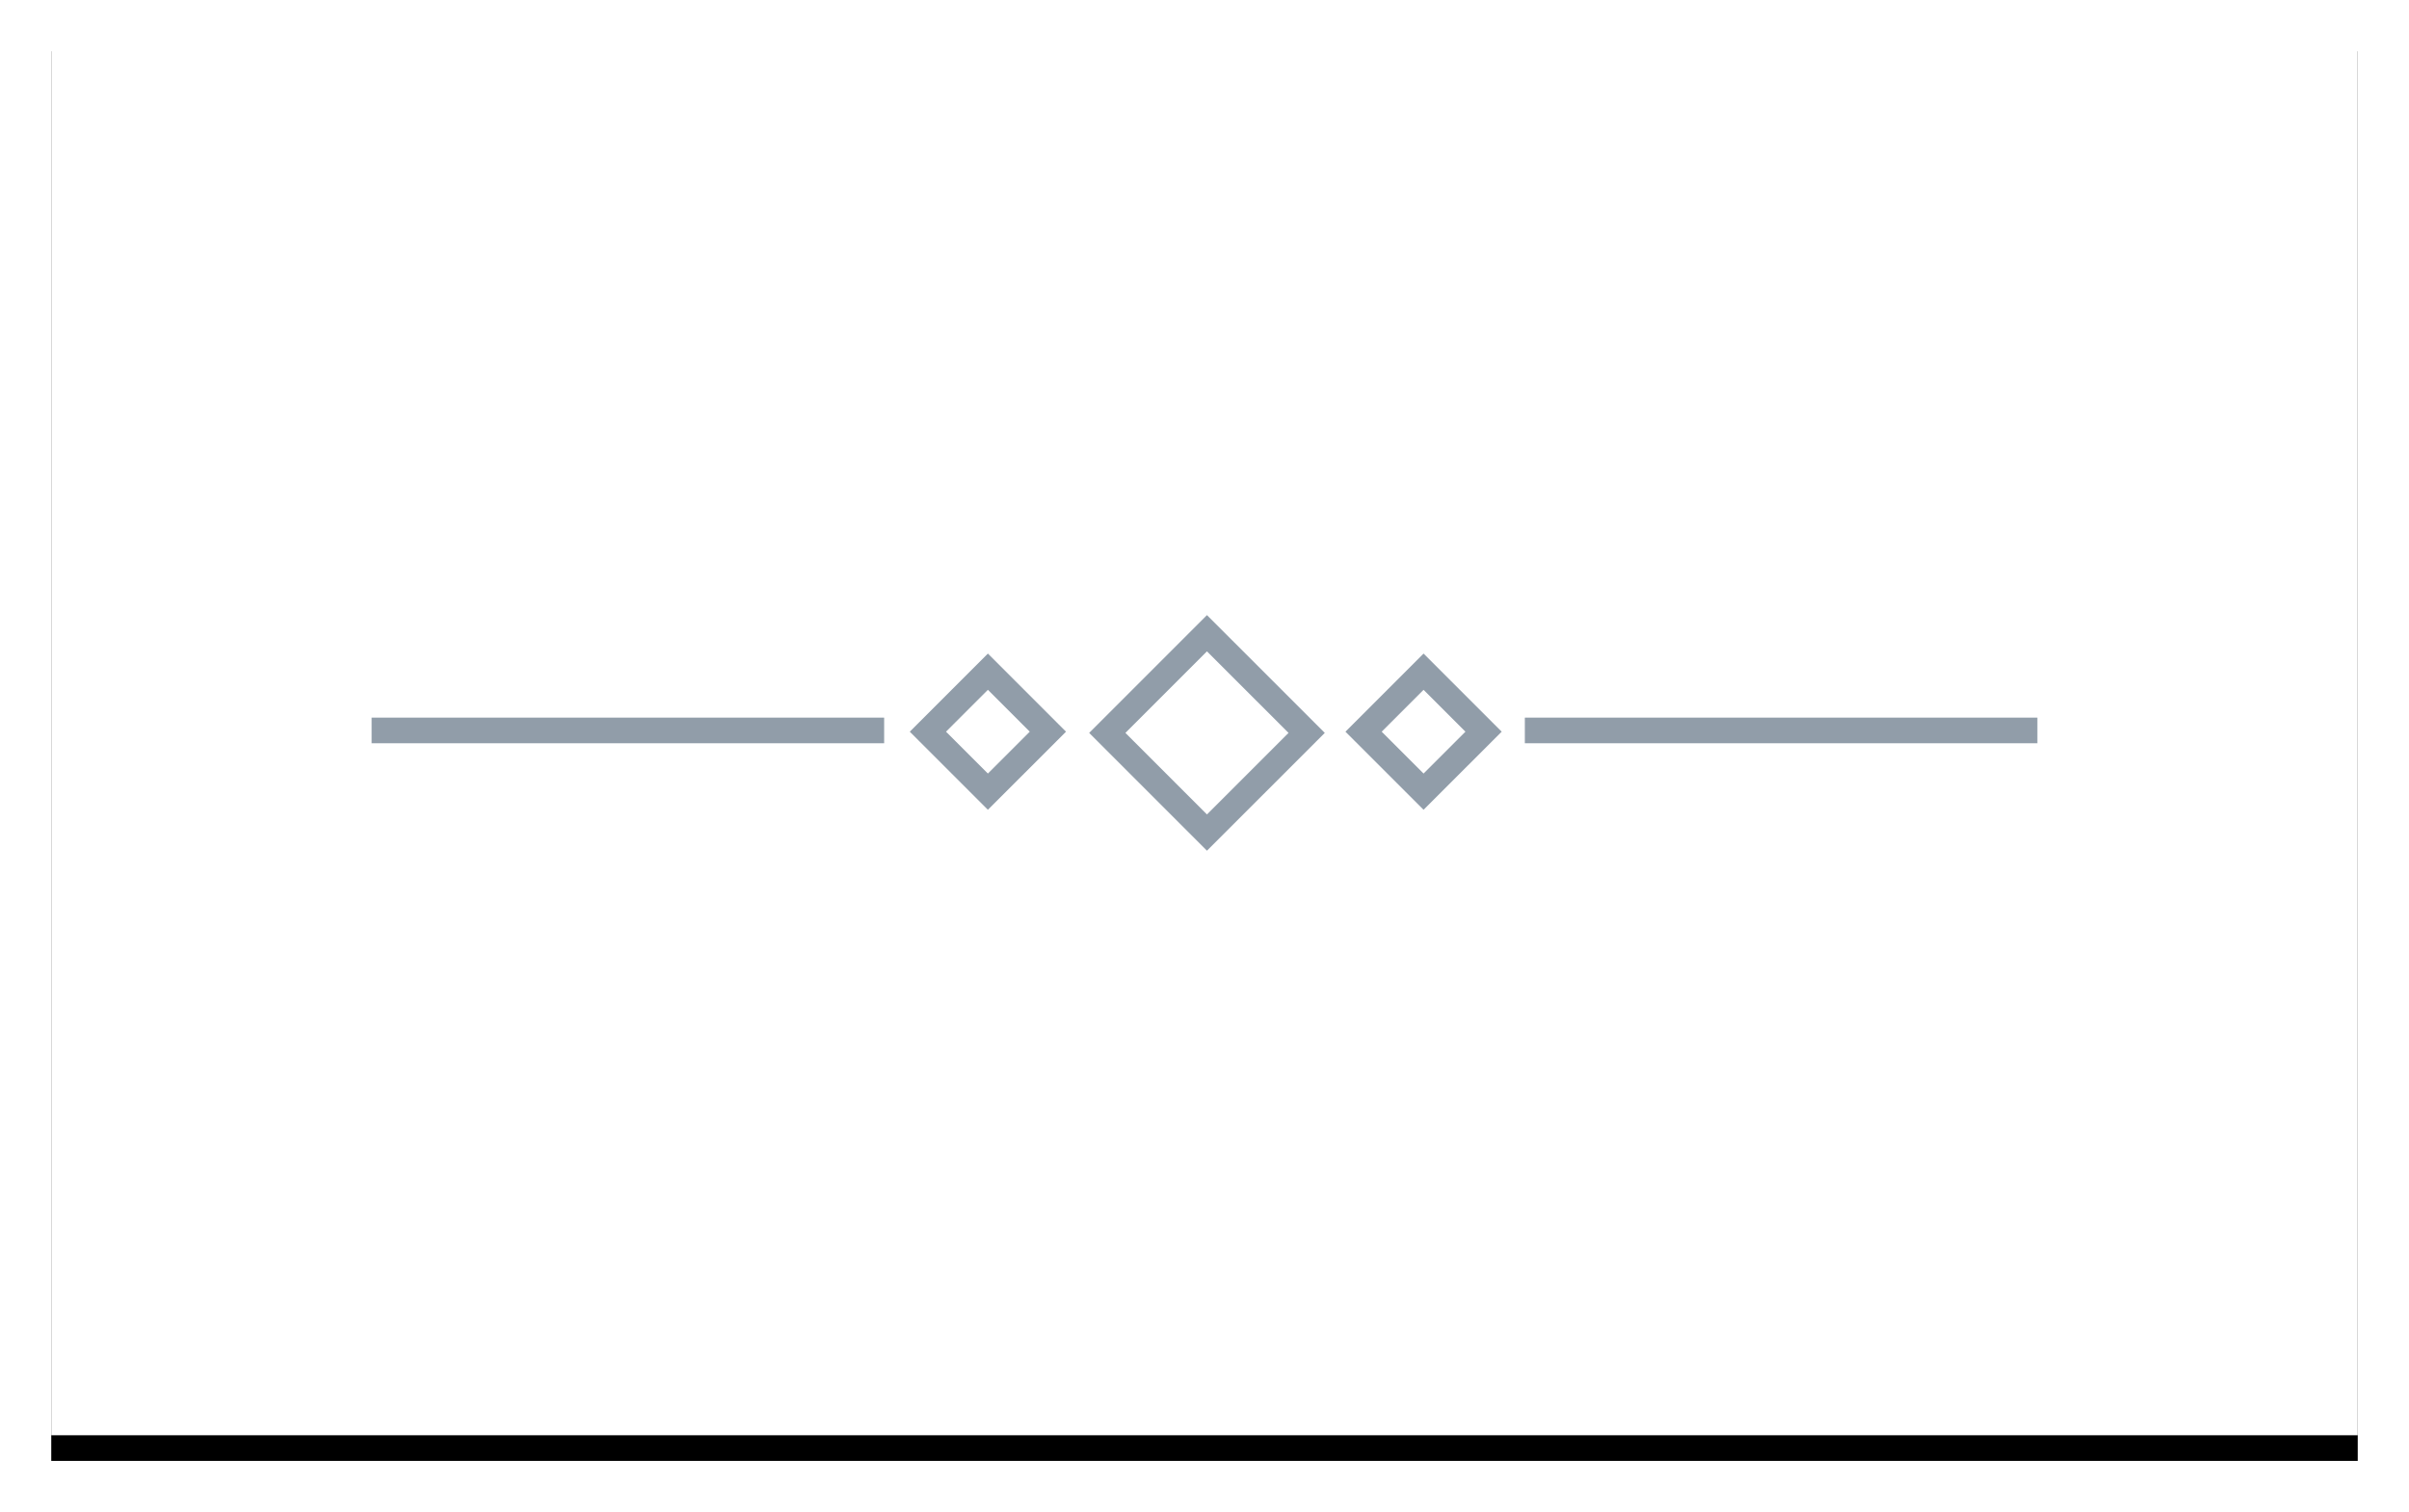 
			<svg width="188" height="118" view-box="0 0 188 118" xmlns="http://www.w3.org/2000/svg">
				<defs>
					<filter
						x="-3.9%"
						y="-4.5%"
						width="107.8%"
						height="112.7%"
						filter-units="objectBoundingBox"
						id="a"
					>
						<feOffset
							dy="2"
							in="SourceAlpha"
							result="shadowOffsetOuter1"
						/>
						<feGaussianBlur
							std-deviation="2"
							in="shadowOffsetOuter1"
							result="shadowBlurOuter1"
						/>
						<feColorMatrix
							values="0 0 0 0 0 0 0 0 0 0 0 0 0 0 0 0 0 0 0.136 0"
							in="shadowBlurOuter1"
						/>
					</filter>
				</defs>
				<g fill="none" fill-rule="evenodd">
					<g transform="translate(4 2)">
						<path
							id="b"
							d="M0 0h180v110H0z"
							fill="#000"
							filter="url(#a)"
						/>
						<path id="b" d="M0 0h180v110H0z" fill="#FFF" />
					</g>
					<path
						fill="#919DA9"
						d="M29 56h40v2H29zM119 56h40v2h-40z"
					/>
					<g stroke="#919DA9" stroke-width="2">
						<path d="M94.192 49.414l7.78 7.778-7.78 7.778-7.778-7.778zM77.096 52.415l4.682 4.682-4.682 4.68-4.682-4.68zM111.096 52.415l4.682 4.682-4.682 4.68-4.682-4.68z" />
					</g>
				</g>
			</svg>
